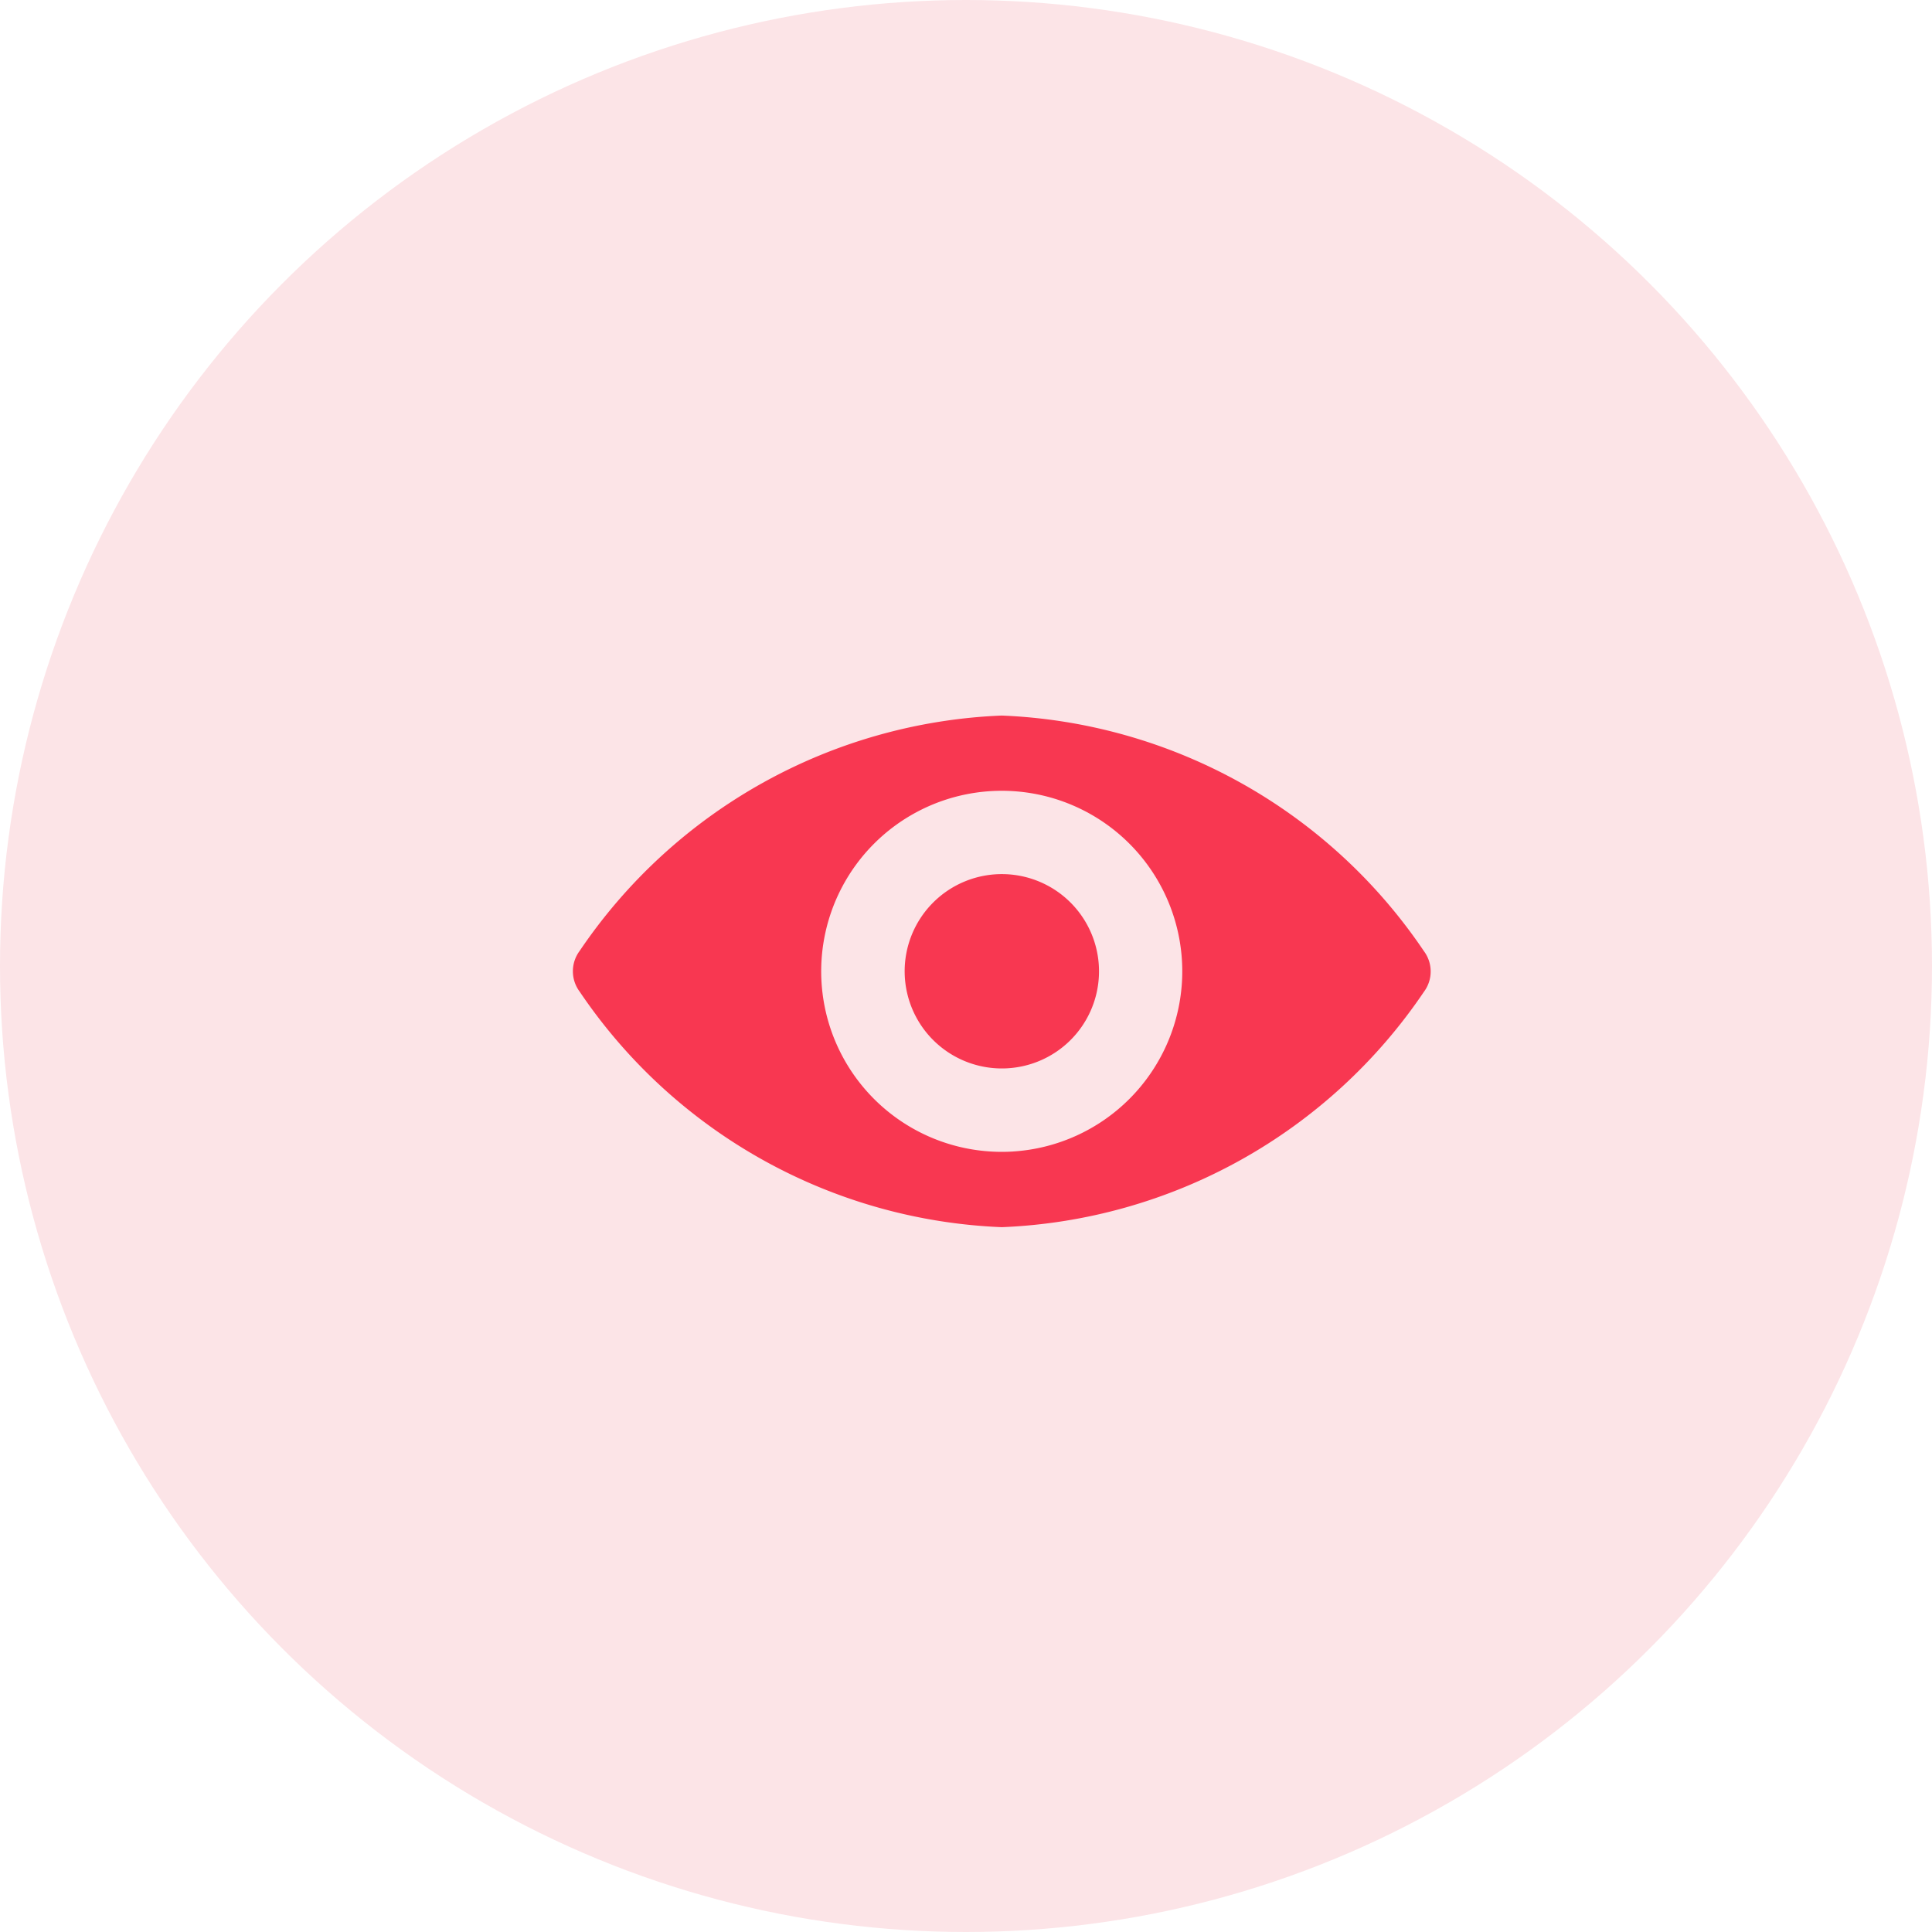 <svg xmlns="http://www.w3.org/2000/svg" width="27" height="27" viewBox="0 0 27 27">
  <g id="Group_57086" data-name="Group 57086" transform="translate(-1659 -270)">
    <g id="Group_57082" data-name="Group 57082" transform="translate(-4)">
      <circle id="Ellipse_543" data-name="Ellipse 543" cx="13.5" cy="13.5" r="13.5" transform="translate(1663 270)" fill="#fce4e7"/>
      <g id="eye" transform="translate(1671 181.275)">
        <path id="Path_9772" data-name="Path 9772" d="M6,98.725a7.482,7.482,0,0,0-5.9,3.29.475.475,0,0,0,0,.567A7.478,7.478,0,0,0,6,105.875a7.482,7.482,0,0,0,5.9-3.29.475.475,0,0,0,0-.567A7.478,7.478,0,0,0,6,98.725Zm.164,6.092a2.523,2.523,0,1,1,2.353-2.353A2.524,2.524,0,0,1,6.161,104.817Zm-.076-1.163a1.358,1.358,0,1,1,1.268-1.268A1.356,1.356,0,0,1,6.085,103.654Z" transform="translate(0 0)" fill="#f83751"/>
      </g>
    </g>
  </g>
</svg>
